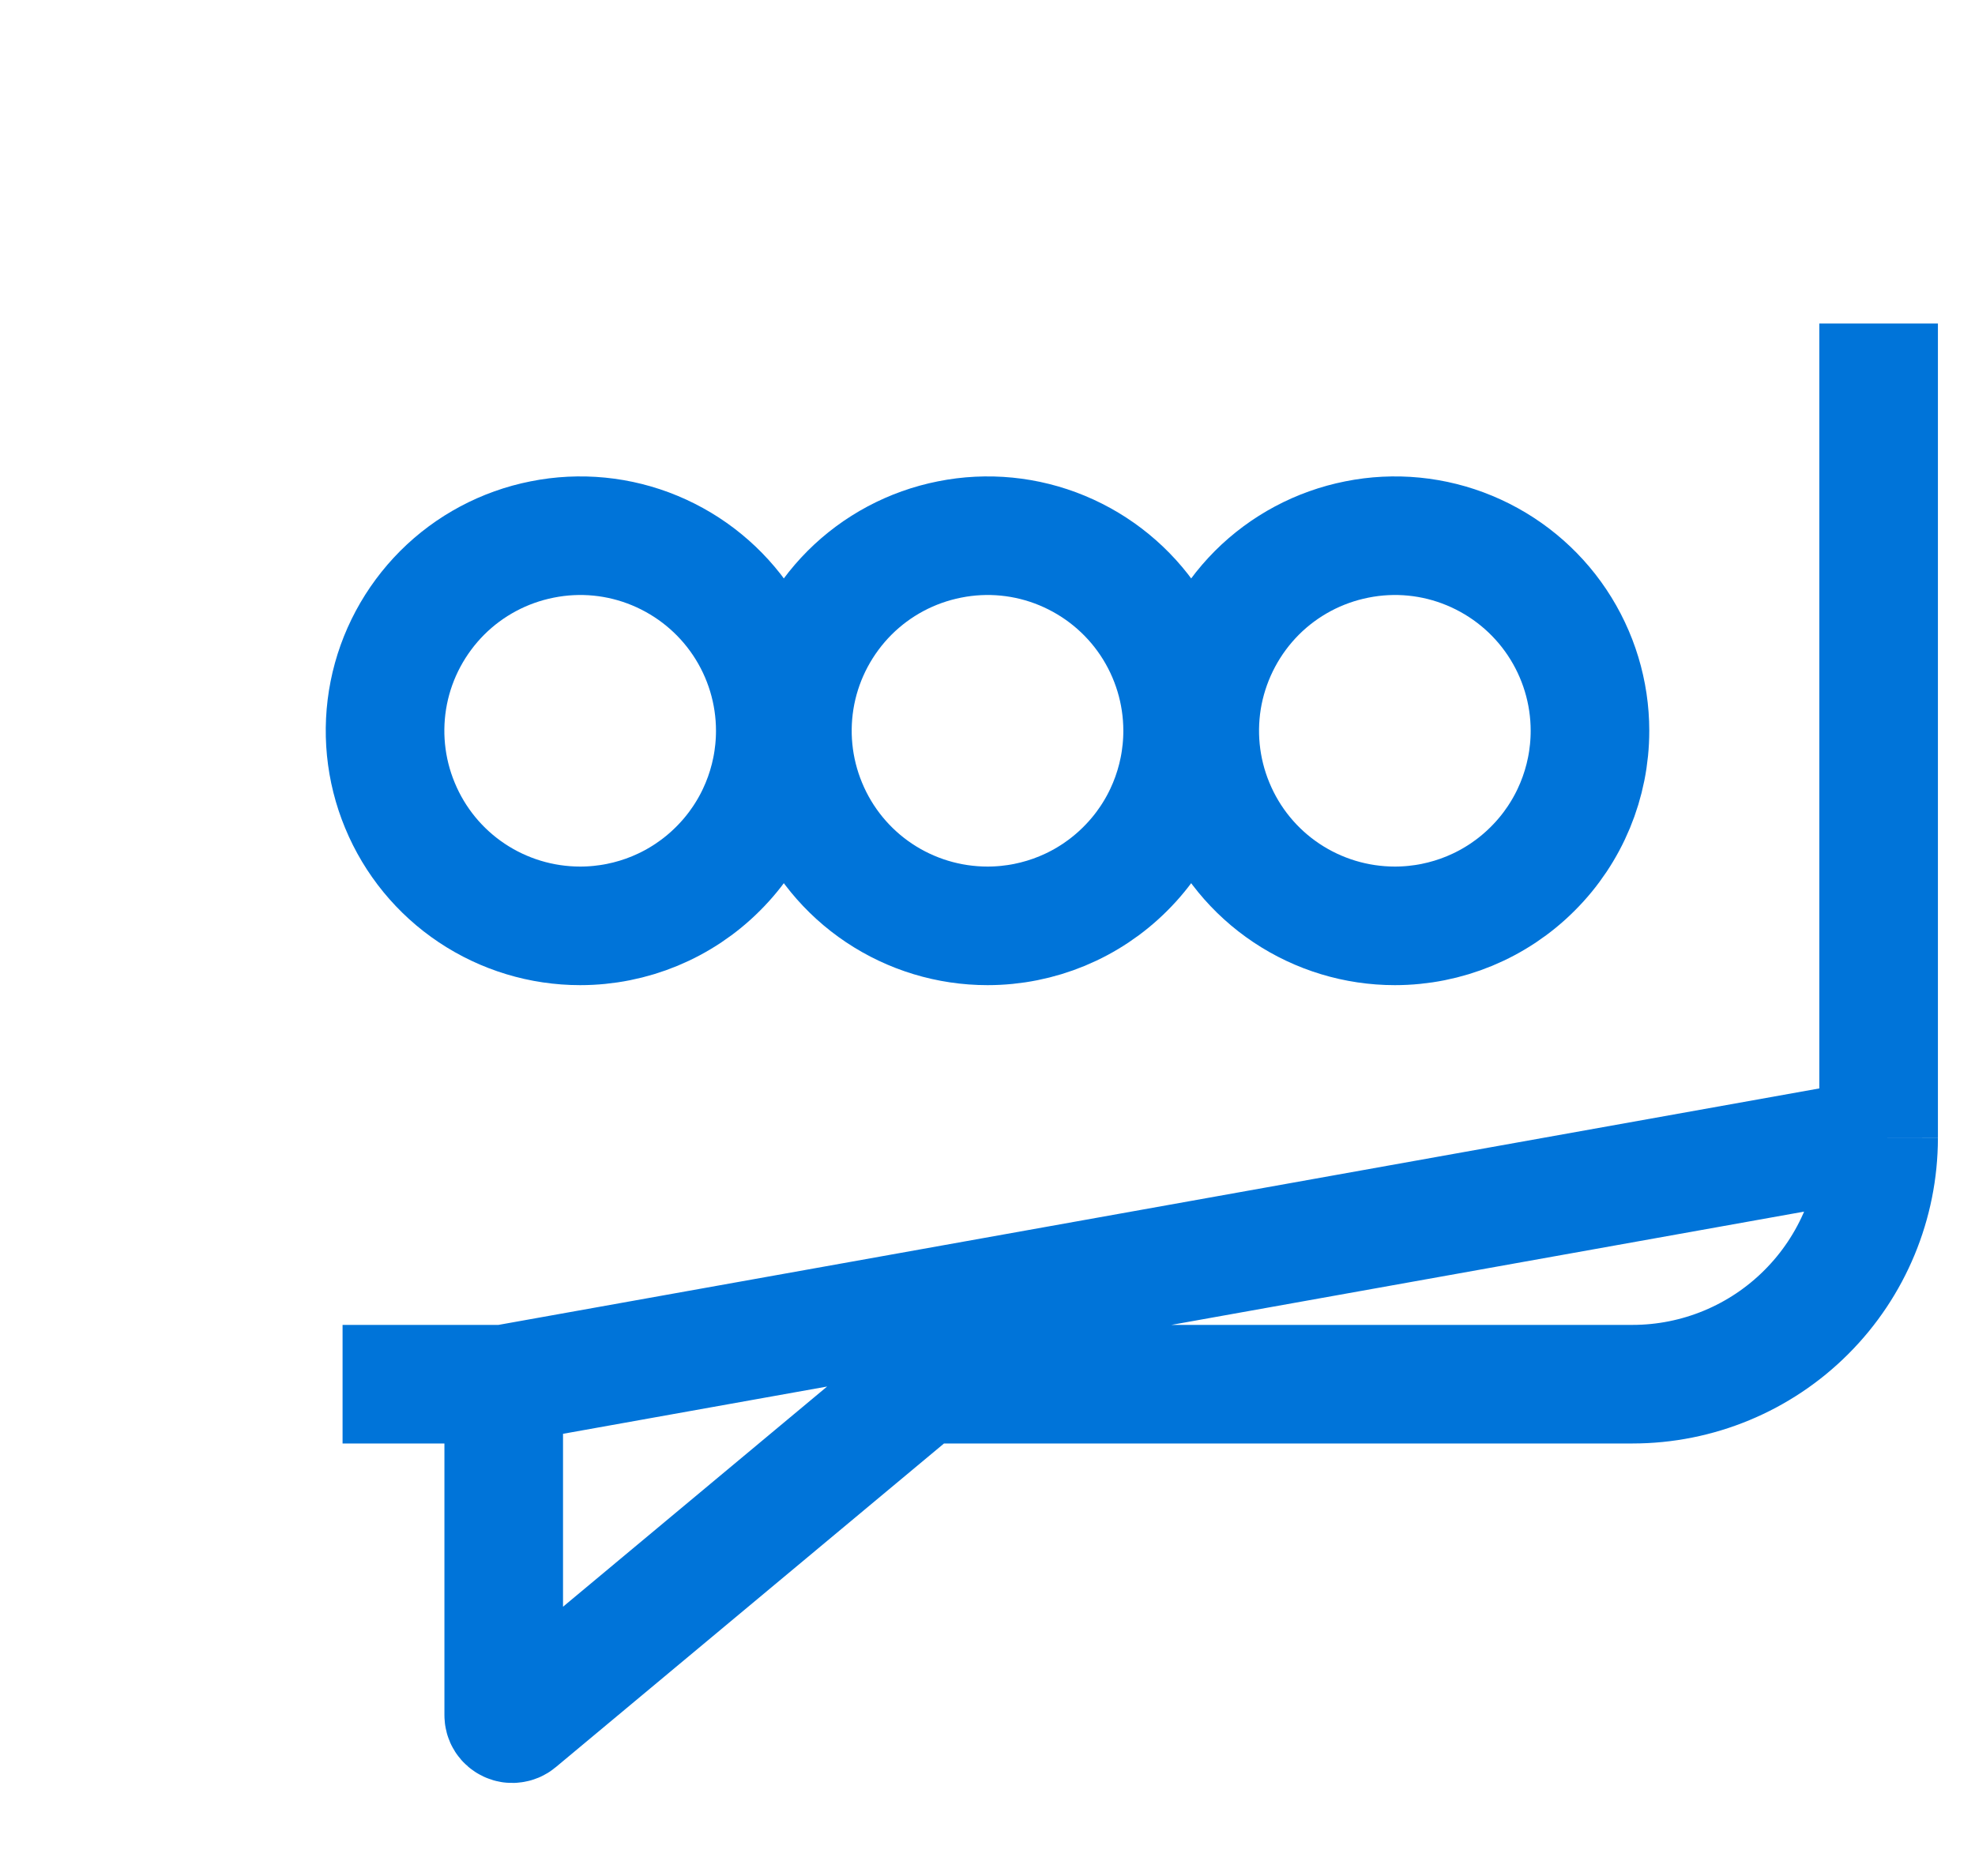 <svg xmlns="http://www.w3.org/2000/svg" width="20" height="19" viewBox="0 0 20 19" fill="none">
  <path d="M5.101 14.019V14.62V17.37V17.37C5.101 17.387 5.105 17.403 5.114 17.417C5.123 17.431 5.136 17.442 5.151 17.449C5.166 17.456 5.182 17.459 5.199 17.456C5.215 17.454 5.23 17.448 5.243 17.437L5.243 17.437L9.174 14.159L9.342 14.019H9.559H16.531C17.192 14.019 17.826 13.756 18.293 13.288C18.76 12.821 19.023 12.187 19.024 11.526M5.101 14.019L19.024 11.526M5.101 14.019H4.5H3.469H5.101ZM19.024 11.526C19.024 11.526 19.024 11.526 19.024 11.526M19.024 11.526L19.024 11.526M19.024 11.526L19.024 3.277M19.024 11.526V3.277M19.024 3.277L19.024 3.276L19.024 3.277ZM4.777 9.044C5.102 9.261 5.484 9.377 5.875 9.377C6.399 9.377 6.902 9.169 7.272 8.798C7.643 8.428 7.851 7.925 7.851 7.401C7.851 7.011 7.735 6.629 7.518 6.304C7.301 5.979 6.992 5.726 6.631 5.576C6.27 5.426 5.873 5.387 5.49 5.464C5.106 5.54 4.754 5.728 4.478 6.004C4.202 6.281 4.013 6.633 3.937 7.016C3.861 7.399 3.9 7.796 4.05 8.157C4.199 8.518 4.452 8.827 4.777 9.044ZM8.902 9.044C9.227 9.261 9.609 9.377 10 9.377C10.524 9.377 11.027 9.169 11.397 8.798C11.768 8.428 11.976 7.925 11.976 7.401C11.976 7.011 11.86 6.629 11.643 6.304C11.426 5.979 11.117 5.726 10.756 5.576C10.395 5.426 9.998 5.387 9.615 5.464C9.231 5.54 8.879 5.728 8.603 6.004C8.327 6.281 8.138 6.633 8.062 7.016C7.986 7.399 8.025 7.796 8.175 8.157C8.324 8.518 8.577 8.827 8.902 9.044ZM13.027 9.044C13.352 9.261 13.734 9.377 14.125 9.377C14.649 9.377 15.152 9.169 15.522 8.798C15.893 8.428 16.101 7.925 16.101 7.401C16.101 7.011 15.985 6.629 15.768 6.304C15.551 5.979 15.242 5.726 14.881 5.576C14.52 5.426 14.123 5.387 13.74 5.464C13.356 5.54 13.004 5.728 12.728 6.004C12.452 6.281 12.264 6.633 12.187 7.016C12.111 7.399 12.15 7.796 12.3 8.157C12.449 8.518 12.702 8.827 13.027 9.044Z" stroke="#0074D9" stroke-width="1.201"/>
</svg>